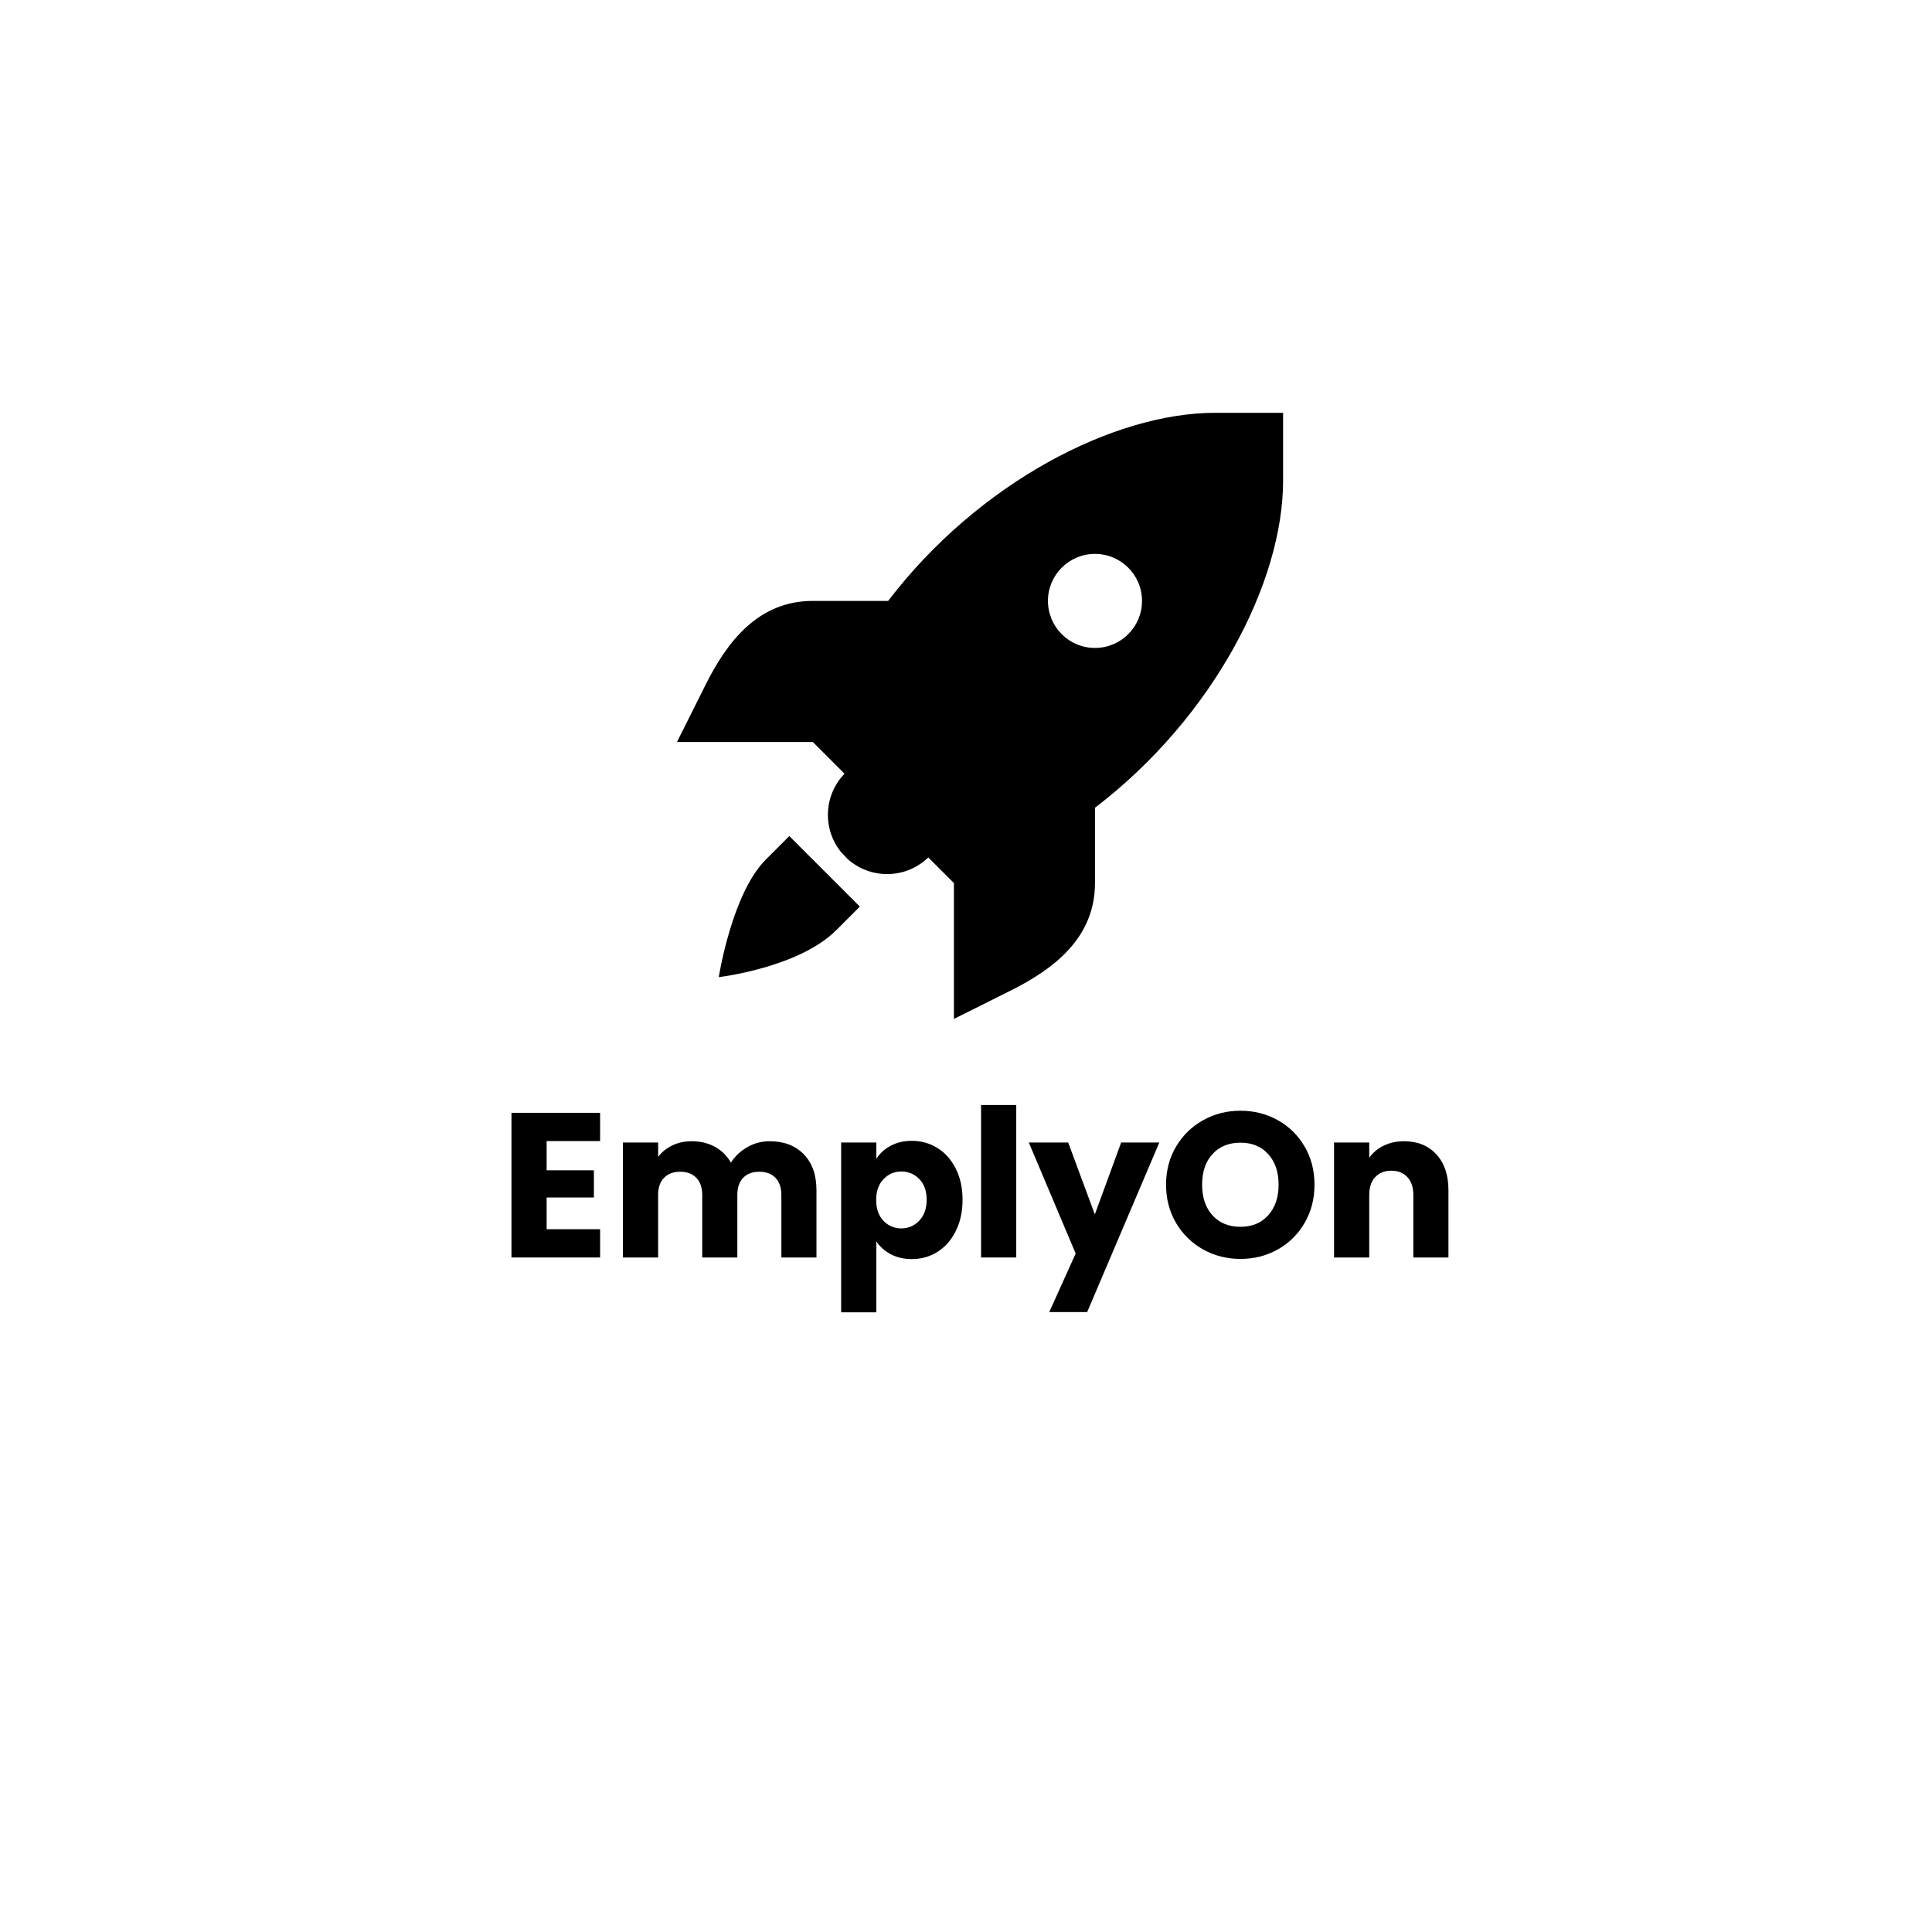 <svg xmlns="http://www.w3.org/2000/svg" xmlns:xlink="http://www.w3.org/1999/xlink" width="500" zoomAndPan="magnify" viewBox="0 0 375 375" height="500" preserveAspectRatio="xMidYMid meet" version="1.0"><defs><g/><clipPath id="c3784149cc"><path d="M 131.293 80.125 L 249.043 80.125 L 249.043 197.875 L 131.293 197.875 Z M 131.293 80.125 " clip-rule="nonzero"/></clipPath><clipPath id="d587ac1d48"><path d="M 160 134 L 197 134 L 197 170 L 160 170 Z M 160 134 " clip-rule="nonzero"/></clipPath><clipPath id="a85a8bdf71"><path d="M 185.691 129.73 L 201.422 146.488 L 171.637 174.449 L 155.906 157.688 Z M 185.691 129.73 " clip-rule="nonzero"/></clipPath><clipPath id="7728d54a2b"><path d="M 193.555 138.109 C 197.902 142.738 197.672 150.008 193.043 154.355 L 180.055 166.547 C 175.426 170.891 168.152 170.66 163.809 166.035 C 159.465 161.406 159.695 154.133 164.32 149.789 L 177.312 137.594 C 181.938 133.25 189.211 133.48 193.555 138.109 Z M 193.555 138.109 " clip-rule="nonzero"/></clipPath><clipPath id="bdc6190931"><path d="M 0 0 L 37 0 L 37 36 L 0 36 Z M 0 0 " clip-rule="nonzero"/></clipPath><clipPath id="1a0f2fb86c"><path d="M 25.691 -4.27 L 41.422 12.488 L 11.637 40.449 L -4.094 23.688 Z M 25.691 -4.27 " clip-rule="nonzero"/></clipPath><clipPath id="107e926a2e"><path d="M 33.555 4.109 C 37.902 8.738 37.672 16.008 33.043 20.355 L 20.055 32.547 C 15.426 36.891 8.152 36.66 3.809 32.035 C -0.535 27.406 -0.305 20.133 4.32 15.789 L 17.312 3.594 C 21.938 -0.75 29.211 -0.52 33.555 4.109 Z M 33.555 4.109 " clip-rule="nonzero"/></clipPath><clipPath id="9504d5abda"><rect x="0" width="37" y="0" height="36"/></clipPath></defs><g clip-path="url(#c3784149cc)"><path fill="#000000" d="M 235.855 80.125 C 216.281 80.125 190.023 93.555 172.387 116.637 L 157.766 116.637 C 147.203 116.637 141.148 124.523 136.98 132.863 L 131.398 144.023 L 157.766 144.023 L 171.461 157.715 L 185.152 171.406 L 185.152 197.773 L 196.312 192.195 C 204.648 188.023 212.535 181.969 212.535 171.406 L 212.535 156.785 C 235.621 139.152 249.047 112.891 249.047 93.32 L 249.047 80.129 L 235.855 80.129 Z M 212.535 107.512 C 217.578 107.512 221.664 111.598 221.664 116.637 C 221.664 121.68 217.578 125.766 212.535 125.766 C 207.492 125.766 203.406 121.68 203.406 116.637 C 203.406 111.598 207.492 107.512 212.535 107.512 Z M 153.203 162.277 L 148.641 166.844 C 142.047 173.434 139.512 189.66 139.512 189.66 C 139.512 189.66 155.012 187.855 162.332 180.535 L 166.895 175.969 Z M 153.203 162.277 " fill-opacity="1" fill-rule="nonzero"/></g><g clip-path="url(#d587ac1d48)"><g clip-path="url(#a85a8bdf71)"><g clip-path="url(#7728d54a2b)"><g transform="matrix(1, 0, 0, 1, 160, 134)"><g clip-path="url(#9504d5abda)"><g clip-path="url(#bdc6190931)"><g clip-path="url(#1a0f2fb86c)"><g clip-path="url(#107e926a2e)"><path fill="#000000" d="M 25.691 -4.27 L 41.422 12.488 L 11.703 40.387 L -4.031 23.629 Z M 25.691 -4.27 " fill-opacity="1" fill-rule="nonzero"/></g></g></g></g></g></g></g></g><g fill="#000000" fill-opacity="1"><g transform="translate(96.791, 244.075)"><g><path d="M 9.312 -22.594 L 9.312 -16.922 L 18.484 -16.922 L 18.484 -11.641 L 9.312 -11.641 L 9.312 -5.484 L 19.688 -5.484 L 19.688 0 L 2.484 0 L 2.484 -28.078 L 19.688 -28.078 L 19.688 -22.594 Z M 9.312 -22.594 "/></g></g></g><g fill="#000000" fill-opacity="1"><g transform="translate(118.429, 244.075)"><g><path d="M 30.953 -22.562 C 33.734 -22.562 35.941 -21.719 37.578 -20.031 C 39.223 -18.352 40.047 -16.023 40.047 -13.047 L 40.047 0 L 33.234 0 L 33.234 -12.125 C 33.234 -13.562 32.852 -14.672 32.094 -15.453 C 31.332 -16.242 30.285 -16.641 28.953 -16.641 C 27.617 -16.641 26.57 -16.242 25.812 -15.453 C 25.062 -14.672 24.688 -13.562 24.688 -12.125 L 24.688 0 L 17.875 0 L 17.875 -12.125 C 17.875 -13.562 17.492 -14.672 16.734 -15.453 C 15.973 -16.242 14.926 -16.641 13.594 -16.641 C 12.258 -16.641 11.211 -16.242 10.453 -15.453 C 9.691 -14.672 9.312 -13.562 9.312 -12.125 L 9.312 0 L 2.484 0 L 2.484 -22.312 L 9.312 -22.312 L 9.312 -19.516 C 10.008 -20.453 10.914 -21.191 12.031 -21.734 C 13.156 -22.285 14.426 -22.562 15.844 -22.562 C 17.52 -22.562 19.016 -22.203 20.328 -21.484 C 21.648 -20.766 22.688 -19.738 23.438 -18.406 C 24.207 -19.625 25.258 -20.617 26.594 -21.391 C 27.926 -22.172 29.379 -22.562 30.953 -22.562 Z M 30.953 -22.562 "/></g></g></g><g fill="#000000" fill-opacity="1"><g transform="translate(160.784, 244.075)"><g><path d="M 9.312 -19.156 C 9.977 -20.195 10.898 -21.035 12.078 -21.672 C 13.254 -22.316 14.629 -22.641 16.203 -22.641 C 18.035 -22.641 19.695 -22.172 21.188 -21.234 C 22.688 -20.305 23.867 -18.973 24.734 -17.234 C 25.609 -15.504 26.047 -13.492 26.047 -11.203 C 26.047 -8.91 25.609 -6.891 24.734 -5.141 C 23.867 -3.391 22.688 -2.039 21.188 -1.094 C 19.695 -0.156 18.035 0.312 16.203 0.312 C 14.648 0.312 13.281 -0.004 12.094 -0.641 C 10.906 -1.273 9.977 -2.102 9.312 -3.125 L 9.312 10.641 L 2.484 10.641 L 2.484 -22.312 L 9.312 -22.312 Z M 19.078 -11.203 C 19.078 -12.91 18.602 -14.25 17.656 -15.219 C 16.707 -16.195 15.539 -16.688 14.156 -16.688 C 12.801 -16.688 11.648 -16.191 10.703 -15.203 C 9.754 -14.211 9.281 -12.863 9.281 -11.156 C 9.281 -9.445 9.754 -8.098 10.703 -7.109 C 11.648 -6.129 12.801 -5.641 14.156 -5.641 C 15.52 -5.641 16.68 -6.141 17.641 -7.141 C 18.598 -8.141 19.078 -9.492 19.078 -11.203 Z M 19.078 -11.203 "/></g></g></g><g fill="#000000" fill-opacity="1"><g transform="translate(187.942, 244.075)"><g><path d="M 9.312 -29.594 L 9.312 0 L 2.484 0 L 2.484 -29.594 Z M 9.312 -29.594 "/></g></g></g><g fill="#000000" fill-opacity="1"><g transform="translate(199.74, 244.075)"><g><path d="M 25.281 -22.312 L 11.281 10.594 L 3.922 10.594 L 9.047 -0.766 L -0.047 -22.312 L 7.594 -22.312 L 12.766 -8.359 L 17.875 -22.312 Z M 25.281 -22.312 "/></g></g></g><g fill="#000000" fill-opacity="1"><g transform="translate(225.018, 244.075)"><g><path d="M 15.766 0.281 C 13.117 0.281 10.695 -0.332 8.5 -1.562 C 6.301 -2.789 4.551 -4.504 3.25 -6.703 C 1.957 -8.898 1.312 -11.375 1.312 -14.125 C 1.312 -16.863 1.957 -19.328 3.25 -21.516 C 4.551 -23.703 6.301 -25.41 8.5 -26.641 C 10.695 -27.867 13.117 -28.484 15.766 -28.484 C 18.398 -28.484 20.816 -27.867 23.016 -26.641 C 25.211 -25.41 26.945 -23.703 28.219 -21.516 C 29.488 -19.328 30.125 -16.863 30.125 -14.125 C 30.125 -11.375 29.484 -8.898 28.203 -6.703 C 26.922 -4.504 25.188 -2.789 23 -1.562 C 20.812 -0.332 18.398 0.281 15.766 0.281 Z M 15.766 -5.953 C 18.004 -5.953 19.797 -6.695 21.141 -8.188 C 22.484 -9.688 23.156 -11.664 23.156 -14.125 C 23.156 -16.602 22.484 -18.582 21.141 -20.062 C 19.797 -21.539 18.004 -22.281 15.766 -22.281 C 13.492 -22.281 11.68 -21.547 10.328 -20.078 C 8.984 -18.609 8.312 -16.625 8.312 -14.125 C 8.312 -11.645 8.984 -9.66 10.328 -8.172 C 11.68 -6.691 13.492 -5.953 15.766 -5.953 Z M 15.766 -5.953 "/></g></g></g><g fill="#000000" fill-opacity="1"><g transform="translate(256.455, 244.075)"><g><path d="M 16.078 -22.562 C 18.691 -22.562 20.781 -21.711 22.344 -20.016 C 23.906 -18.328 24.688 -16.004 24.688 -13.047 L 24.688 0 L 17.875 0 L 17.875 -12.125 C 17.875 -13.613 17.488 -14.77 16.719 -15.594 C 15.945 -16.426 14.906 -16.844 13.594 -16.844 C 12.289 -16.844 11.25 -16.426 10.469 -15.594 C 9.695 -14.77 9.312 -13.613 9.312 -12.125 L 9.312 0 L 2.484 0 L 2.484 -22.312 L 9.312 -22.312 L 9.312 -19.359 C 10.008 -20.348 10.941 -21.129 12.109 -21.703 C 13.285 -22.273 14.609 -22.562 16.078 -22.562 Z M 16.078 -22.562 "/></g></g></g></svg>